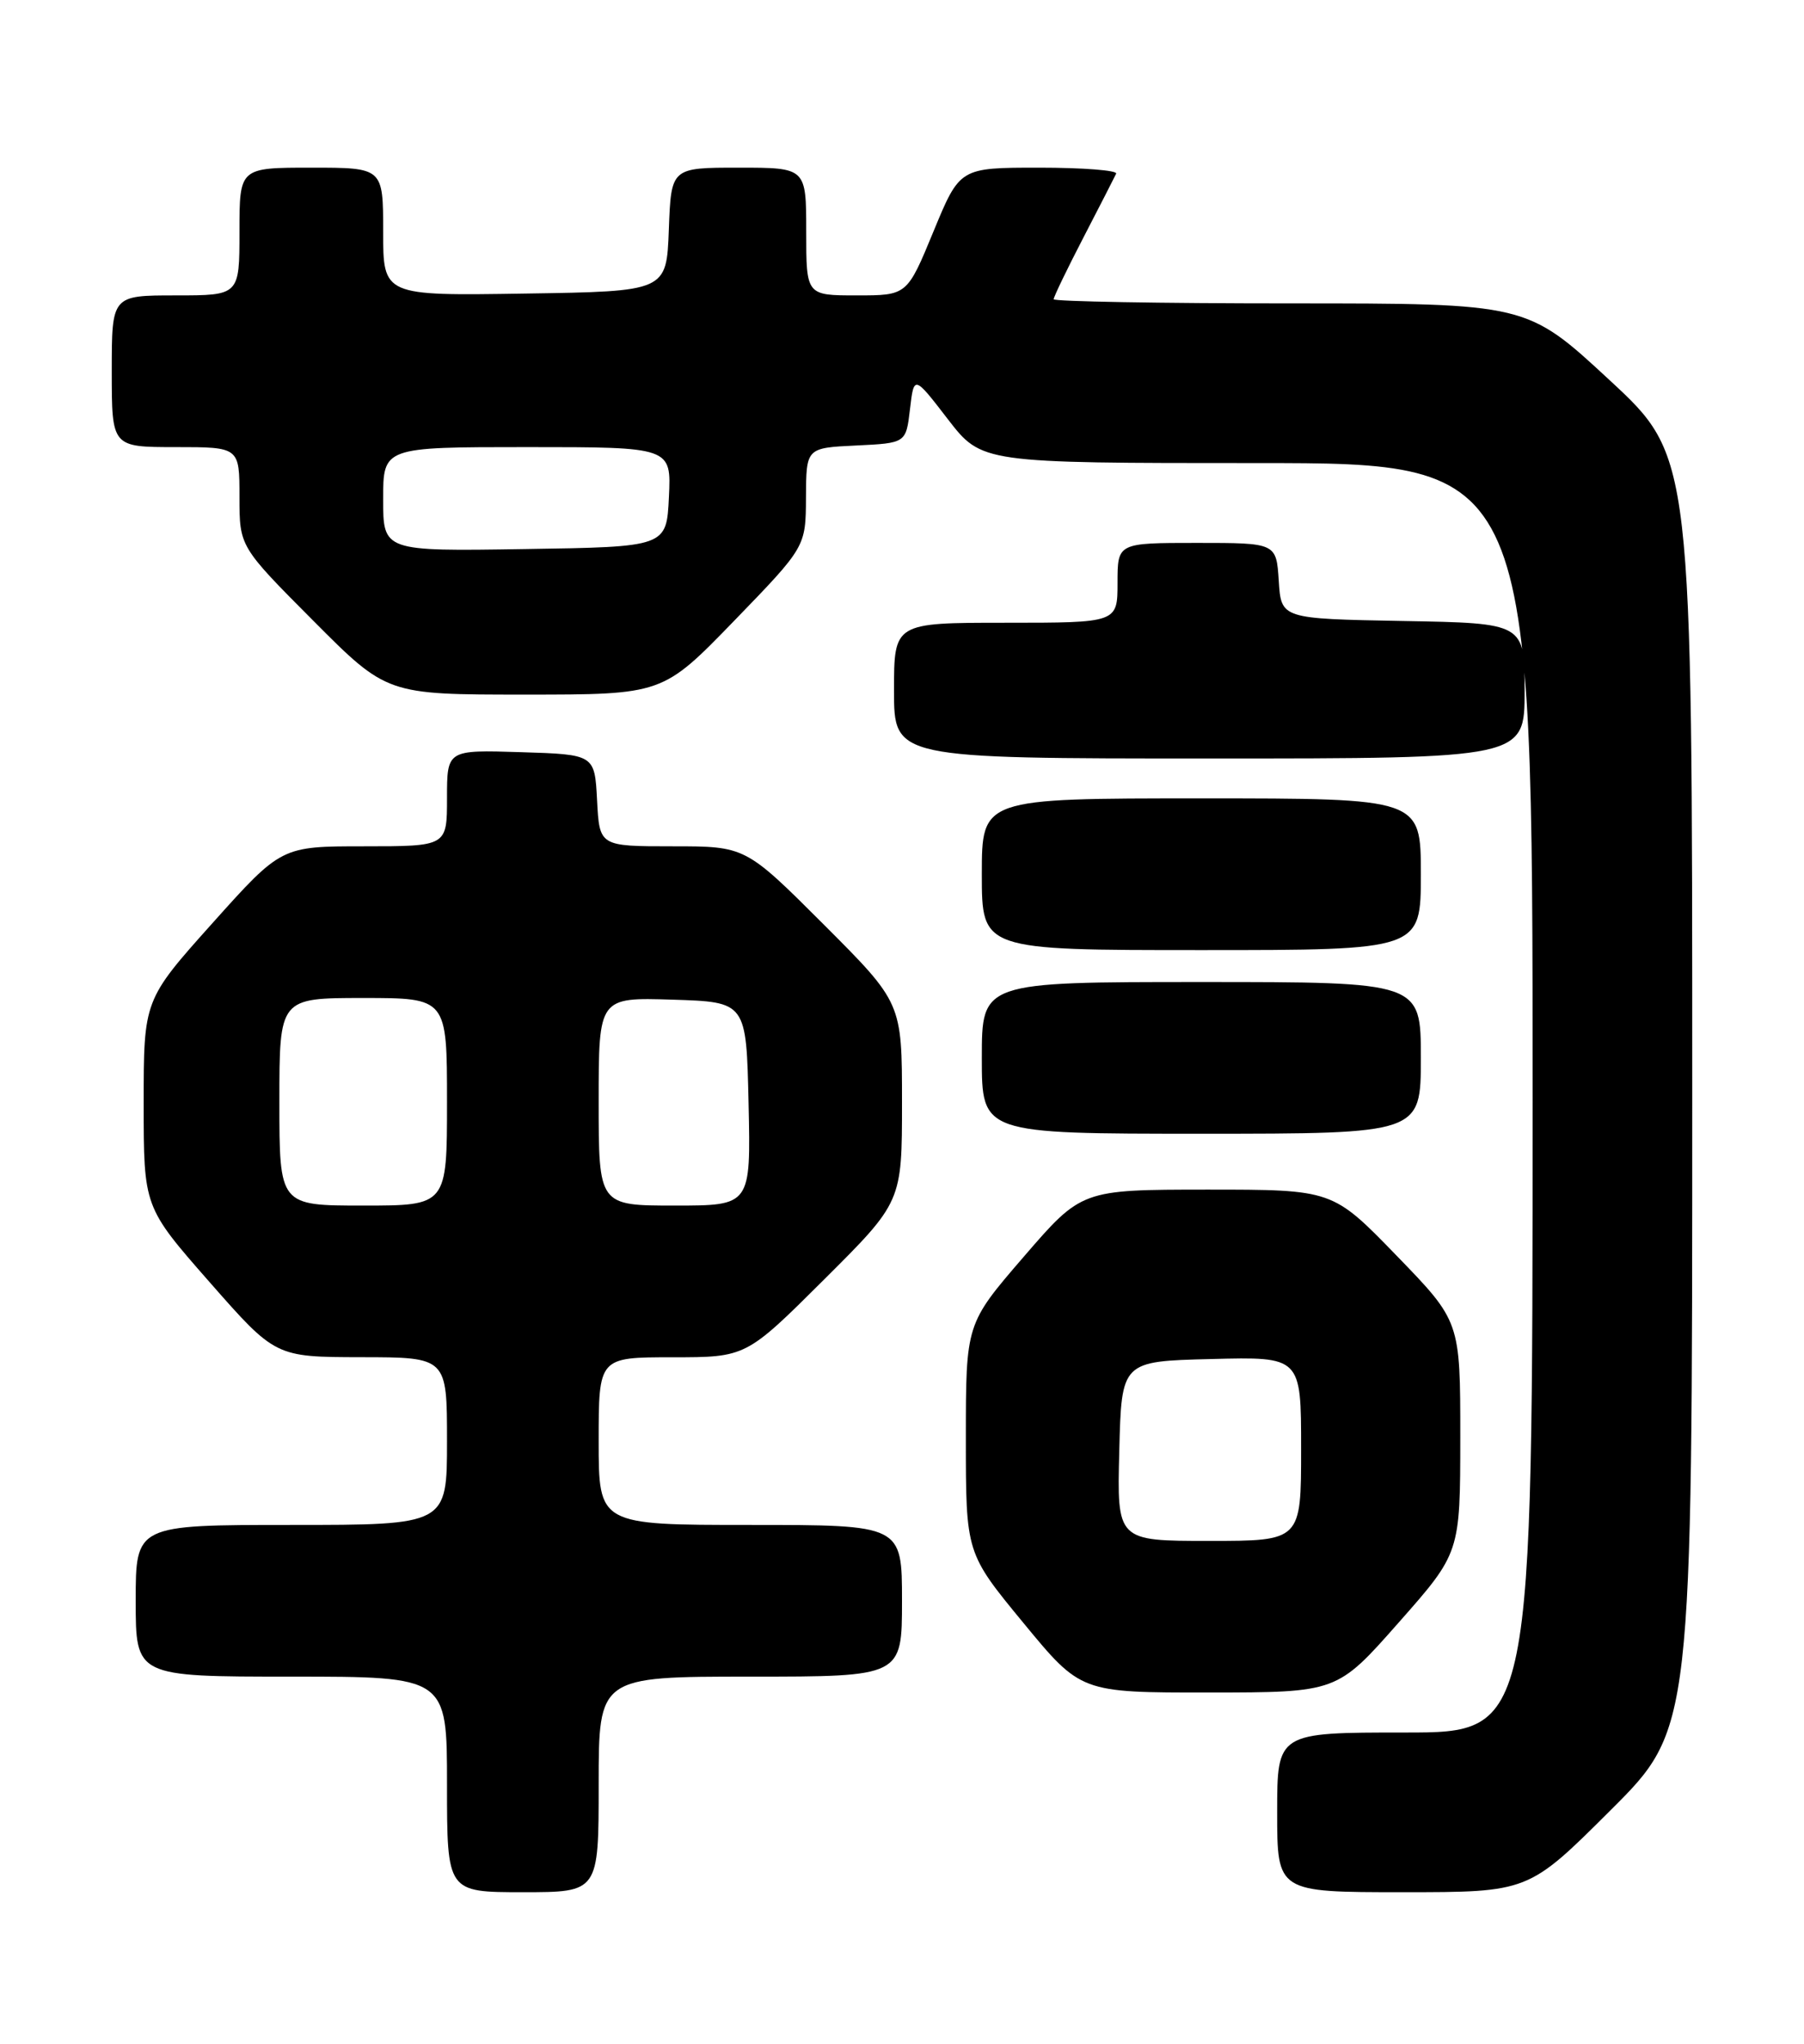 <?xml version="1.0" encoding="UTF-8" standalone="no"?>
<!DOCTYPE svg PUBLIC "-//W3C//DTD SVG 1.1//EN" "http://www.w3.org/Graphics/SVG/1.1/DTD/svg11.dtd" >
<svg xmlns="http://www.w3.org/2000/svg" xmlns:xlink="http://www.w3.org/1999/xlink" version="1.1" viewBox="0 0 226 256">
 <g >
 <path fill="currentColor"
d=" M 75.00 223.50 C 75.00 210.00 75.00 210.00 94.00 210.00 C 113.00 210.00 113.00 210.00 113.00 200.50 C 113.00 191.00 113.00 191.00 94.00 191.00 C 75.00 191.00 75.00 191.00 75.00 180.50 C 75.00 170.00 75.00 170.00 84.23 170.00 C 93.46 170.00 93.46 170.00 103.23 160.27 C 113.00 150.54 113.00 150.54 113.00 138.07 C 113.00 125.61 113.00 125.61 103.20 115.80 C 93.39 106.00 93.39 106.00 84.25 106.00 C 75.10 106.00 75.10 106.00 74.80 100.25 C 74.50 94.50 74.50 94.50 65.25 94.21 C 56.00 93.92 56.00 93.92 56.00 99.96 C 56.00 106.00 56.00 106.00 45.62 106.00 C 35.24 106.00 35.24 106.00 26.62 115.62 C 18.00 125.25 18.00 125.25 18.00 138.22 C 18.00 151.18 18.00 151.18 26.25 160.58 C 34.50 169.97 34.50 169.97 45.25 169.99 C 56.00 170.00 56.00 170.00 56.00 180.50 C 56.00 191.00 56.00 191.00 36.50 191.00 C 17.00 191.00 17.00 191.00 17.00 200.50 C 17.00 210.00 17.00 210.00 36.50 210.00 C 56.00 210.00 56.00 210.00 56.00 223.50 C 56.00 237.00 56.00 237.00 65.50 237.00 C 75.00 237.00 75.00 237.00 75.00 223.50 Z  M 201.73 226.77 C 212.00 216.54 212.00 216.54 212.00 136.87 C 212.00 57.20 212.00 57.20 201.63 47.60 C 191.27 38.00 191.27 38.00 161.63 38.00 C 145.33 38.00 132.00 37.76 132.00 37.48 C 132.00 37.19 133.68 33.70 135.74 29.73 C 137.80 25.75 139.64 22.16 139.83 21.75 C 140.01 21.34 135.68 21.00 130.20 21.00 C 120.24 21.00 120.24 21.00 116.94 29.00 C 113.64 37.00 113.64 37.00 107.32 37.00 C 101.00 37.00 101.00 37.00 101.00 29.00 C 101.00 21.00 101.00 21.00 92.54 21.00 C 84.08 21.00 84.08 21.00 83.79 28.75 C 83.50 36.50 83.50 36.50 65.75 36.77 C 48.00 37.05 48.00 37.05 48.00 29.02 C 48.00 21.00 48.00 21.00 39.00 21.00 C 30.00 21.00 30.00 21.00 30.00 29.00 C 30.00 37.00 30.00 37.00 22.00 37.00 C 14.00 37.00 14.00 37.00 14.00 46.50 C 14.00 56.00 14.00 56.00 22.00 56.00 C 30.00 56.00 30.00 56.00 30.00 62.23 C 30.00 68.46 30.00 68.46 39.23 77.73 C 48.46 87.00 48.46 87.00 65.73 87.00 C 83.01 87.00 83.01 87.00 91.98 77.75 C 100.94 68.50 100.94 68.50 100.97 62.30 C 101.00 56.10 101.00 56.10 107.25 55.80 C 113.50 55.50 113.50 55.50 114.00 51.25 C 114.50 46.99 114.50 46.99 118.74 52.50 C 122.99 58.00 122.99 58.00 157.49 58.00 C 192.00 58.00 192.00 58.00 192.00 137.50 C 192.00 217.00 192.00 217.00 176.00 217.00 C 160.00 217.00 160.00 217.00 160.00 227.00 C 160.00 237.00 160.00 237.00 175.73 237.00 C 191.47 237.00 191.47 237.00 201.73 226.77 Z  M 175.21 203.24 C 182.93 194.50 182.93 194.50 182.94 180.00 C 182.94 165.50 182.94 165.50 174.94 157.25 C 166.94 149.00 166.94 149.00 151.22 149.00 C 135.50 149.01 135.50 149.01 128.25 157.41 C 121.00 165.81 121.00 165.81 121.00 180.16 C 121.00 194.52 121.00 194.52 128.20 203.26 C 135.40 212.00 135.40 212.00 151.45 211.99 C 167.50 211.98 167.50 211.98 175.21 203.24 Z  M 178.00 132.50 C 178.00 123.00 178.00 123.00 150.50 123.00 C 123.00 123.00 123.00 123.00 123.00 132.50 C 123.00 142.00 123.00 142.00 150.50 142.00 C 178.00 142.00 178.00 142.00 178.00 132.50 Z  M 178.00 109.50 C 178.00 100.00 178.00 100.00 150.50 100.00 C 123.00 100.00 123.00 100.00 123.00 109.50 C 123.00 119.00 123.00 119.00 150.50 119.00 C 178.00 119.00 178.00 119.00 178.00 109.50 Z  M 191.00 86.53 C 191.00 78.05 191.00 78.05 175.75 77.78 C 160.50 77.50 160.50 77.50 160.20 72.75 C 159.89 68.00 159.89 68.00 149.95 68.00 C 140.00 68.00 140.00 68.00 140.00 73.00 C 140.00 78.00 140.00 78.00 126.00 78.00 C 112.00 78.00 112.00 78.00 112.00 86.50 C 112.00 95.00 112.00 95.00 151.50 95.00 C 191.00 95.00 191.00 95.00 191.00 86.53 Z  M 35.00 138.00 C 35.00 125.00 35.00 125.00 45.50 125.00 C 56.00 125.00 56.00 125.00 56.00 138.00 C 56.00 151.00 56.00 151.00 45.50 151.00 C 35.00 151.00 35.00 151.00 35.00 138.00 Z  M 75.00 137.96 C 75.00 124.92 75.00 124.92 84.25 125.21 C 93.50 125.50 93.50 125.50 93.78 138.25 C 94.06 151.00 94.06 151.00 84.53 151.00 C 75.00 151.00 75.00 151.00 75.00 137.96 Z  M 48.00 62.52 C 48.00 56.00 48.00 56.00 66.05 56.00 C 84.10 56.00 84.10 56.00 83.80 62.25 C 83.50 68.50 83.50 68.50 65.75 68.77 C 48.00 69.05 48.00 69.05 48.00 62.52 Z  M 140.22 181.75 C 140.50 170.50 140.50 170.50 151.75 170.22 C 163.00 169.93 163.00 169.93 163.00 181.47 C 163.00 193.00 163.00 193.00 151.47 193.00 C 139.93 193.00 139.93 193.00 140.22 181.75 Z "/>
</g>
</svg>